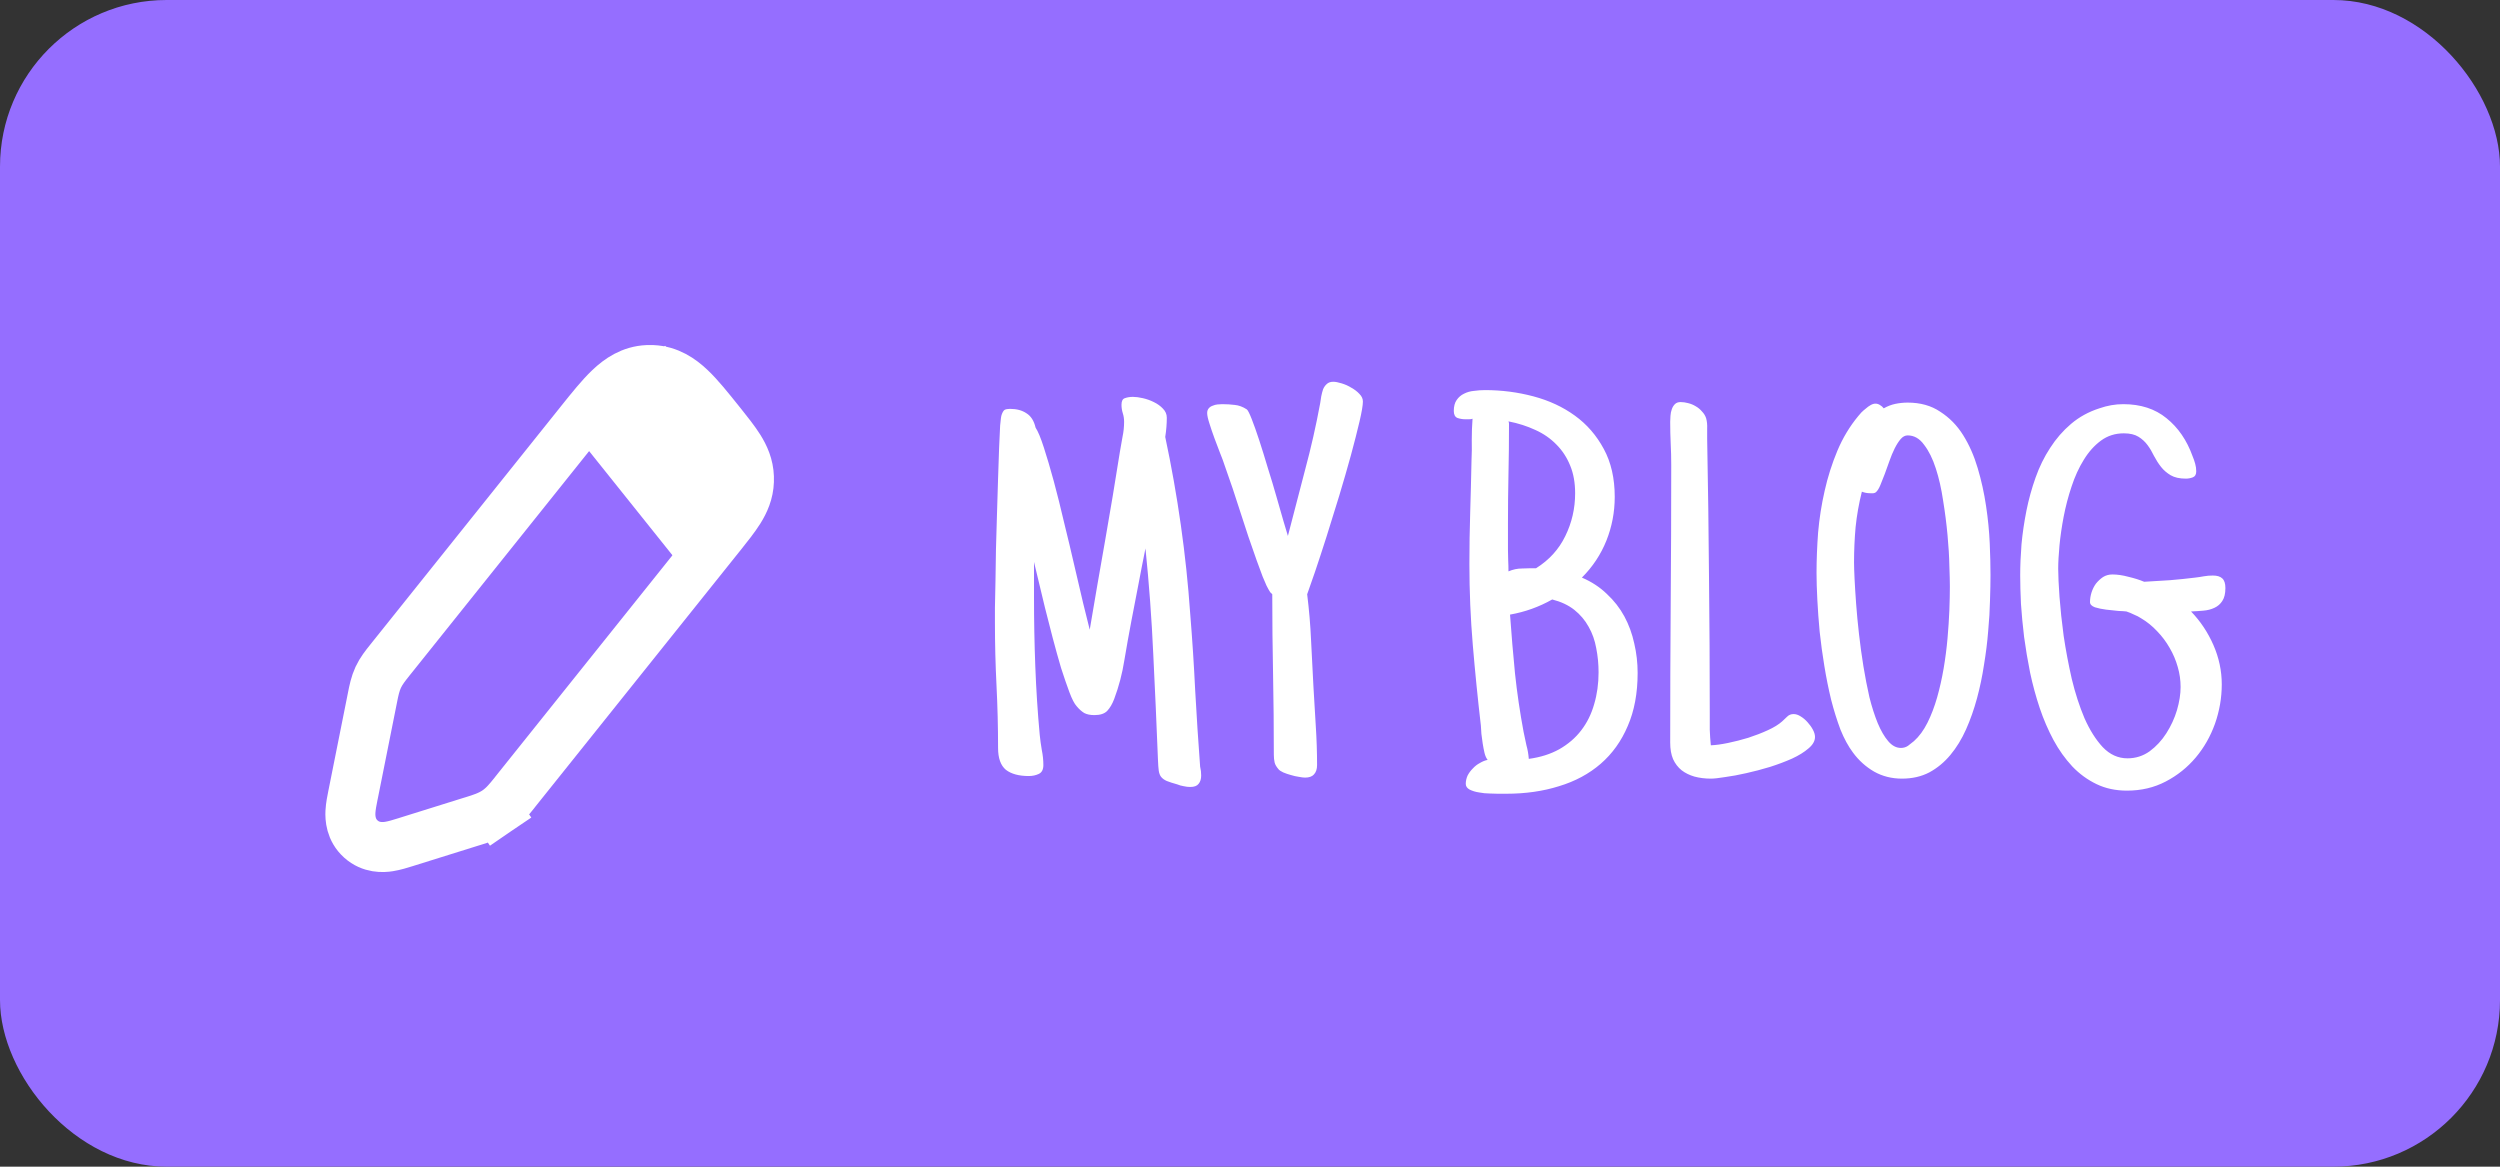 <svg width="75" height="35" viewBox="0 0 75 35" fill="none" xmlns="http://www.w3.org/2000/svg">
<rect x="0" y="0" width="75" height="35" fill="#333333" stroke="none"/>
<rect width="75" height="35" rx="5" fill="#956EFF"/>
<path d="M36.035 23.266C36.035 23.37 36.01 23.453 35.957 23.516C35.91 23.578 35.827 23.609 35.707 23.609C35.645 23.609 35.58 23.602 35.512 23.586C35.444 23.576 35.379 23.557 35.317 23.531C35.187 23.495 35.082 23.461 35.004 23.43C34.931 23.398 34.874 23.357 34.832 23.305C34.796 23.258 34.773 23.195 34.762 23.117C34.752 23.039 34.744 22.932 34.739 22.797C34.697 21.729 34.65 20.672 34.598 19.625C34.551 18.573 34.473 17.516 34.364 16.453C34.291 16.812 34.22 17.172 34.153 17.531C34.085 17.891 34.015 18.255 33.942 18.625C33.869 19.01 33.798 19.404 33.731 19.805C33.668 20.206 33.567 20.594 33.426 20.969C33.369 21.12 33.298 21.24 33.215 21.328C33.132 21.412 33.004 21.453 32.832 21.453C32.707 21.453 32.606 21.432 32.528 21.391C32.45 21.344 32.374 21.276 32.301 21.188C32.233 21.115 32.16 20.974 32.082 20.766C32.004 20.557 31.921 20.315 31.832 20.039C31.749 19.758 31.666 19.458 31.582 19.141C31.499 18.823 31.421 18.518 31.348 18.227C31.275 17.93 31.21 17.659 31.153 17.414C31.095 17.169 31.051 16.984 31.02 16.859V17.922C31.02 18.615 31.033 19.305 31.059 19.992C31.085 20.68 31.129 21.365 31.192 22.047C31.207 22.198 31.228 22.349 31.254 22.5C31.285 22.651 31.301 22.802 31.301 22.953C31.301 23.088 31.254 23.177 31.16 23.219C31.072 23.26 30.973 23.281 30.864 23.281C30.567 23.281 30.338 23.219 30.176 23.094C30.02 22.963 29.942 22.745 29.942 22.438C29.942 21.807 29.926 21.182 29.895 20.562C29.864 19.943 29.848 19.318 29.848 18.688C29.848 18.599 29.848 18.445 29.848 18.227C29.853 18.008 29.858 17.75 29.864 17.453C29.869 17.151 29.874 16.826 29.879 16.477C29.89 16.122 29.9 15.766 29.91 15.406C29.921 15.047 29.931 14.698 29.942 14.359C29.952 14.016 29.963 13.708 29.973 13.438C29.983 13.167 29.994 12.943 30.004 12.766C30.02 12.583 30.035 12.474 30.051 12.438C30.077 12.365 30.106 12.318 30.137 12.297C30.174 12.276 30.228 12.266 30.301 12.266C30.499 12.266 30.663 12.31 30.793 12.398C30.929 12.482 31.02 12.625 31.067 12.828C31.14 12.938 31.223 13.138 31.317 13.43C31.41 13.716 31.509 14.052 31.614 14.438C31.718 14.823 31.822 15.24 31.926 15.688C32.035 16.13 32.137 16.557 32.231 16.969C32.33 17.38 32.418 17.758 32.496 18.102C32.58 18.445 32.645 18.708 32.692 18.891C32.843 17.995 32.996 17.104 33.153 16.219C33.309 15.333 33.457 14.443 33.598 13.547C33.624 13.396 33.65 13.247 33.676 13.102C33.707 12.956 33.723 12.807 33.723 12.656C33.723 12.562 33.71 12.477 33.684 12.398C33.658 12.315 33.645 12.229 33.645 12.141C33.645 12.031 33.679 11.966 33.746 11.945C33.819 11.919 33.9 11.906 33.989 11.906C34.072 11.906 34.171 11.919 34.285 11.945C34.4 11.971 34.51 12.01 34.614 12.062C34.723 12.115 34.814 12.18 34.887 12.258C34.965 12.336 35.004 12.427 35.004 12.531C35.004 12.713 34.989 12.906 34.957 13.109C35.145 13.99 35.301 14.872 35.426 15.758C35.551 16.638 35.645 17.526 35.707 18.422C35.77 19.193 35.819 19.958 35.856 20.719C35.898 21.479 35.947 22.24 36.004 23C36.015 23.047 36.023 23.091 36.028 23.133C36.033 23.174 36.035 23.219 36.035 23.266ZM40.887 12.047C40.887 12.156 40.853 12.357 40.785 12.648C40.718 12.935 40.632 13.271 40.528 13.656C40.423 14.037 40.306 14.443 40.176 14.875C40.046 15.302 39.918 15.713 39.793 16.109C39.668 16.5 39.554 16.849 39.45 17.156C39.345 17.463 39.267 17.688 39.215 17.828C39.273 18.292 39.312 18.753 39.332 19.211C39.353 19.669 39.377 20.13 39.403 20.594C39.429 20.984 39.452 21.378 39.473 21.773C39.499 22.169 39.512 22.562 39.512 22.953C39.512 23.073 39.481 23.167 39.418 23.234C39.361 23.297 39.273 23.328 39.153 23.328C39.106 23.328 39.043 23.32 38.965 23.305C38.887 23.294 38.806 23.276 38.723 23.25C38.645 23.229 38.569 23.203 38.496 23.172C38.429 23.141 38.382 23.109 38.356 23.078C38.293 23.005 38.254 22.938 38.239 22.875C38.223 22.807 38.215 22.729 38.215 22.641C38.215 21.833 38.207 21.031 38.192 20.234C38.176 19.438 38.168 18.635 38.168 17.828L38.106 17.766C38.075 17.719 38.038 17.654 37.996 17.57C37.96 17.482 37.921 17.391 37.879 17.297C37.843 17.203 37.809 17.112 37.778 17.023C37.746 16.935 37.72 16.865 37.7 16.812C37.528 16.333 37.366 15.854 37.215 15.375C37.064 14.896 36.903 14.417 36.731 13.938C36.705 13.854 36.663 13.742 36.606 13.602C36.548 13.456 36.491 13.305 36.434 13.148C36.377 12.992 36.327 12.846 36.285 12.711C36.239 12.57 36.215 12.463 36.215 12.391C36.215 12.333 36.231 12.287 36.262 12.25C36.293 12.213 36.332 12.188 36.379 12.172C36.426 12.151 36.476 12.138 36.528 12.133C36.58 12.128 36.627 12.125 36.668 12.125C36.804 12.125 36.929 12.133 37.043 12.148C37.163 12.159 37.283 12.203 37.403 12.281C37.434 12.302 37.483 12.398 37.551 12.57C37.619 12.742 37.694 12.956 37.778 13.211C37.861 13.466 37.947 13.742 38.035 14.039C38.129 14.336 38.215 14.622 38.293 14.898C38.371 15.175 38.442 15.419 38.504 15.633C38.567 15.846 38.611 15.995 38.637 16.078C38.809 15.412 38.981 14.75 39.153 14.094C39.33 13.438 39.481 12.771 39.606 12.094C39.616 12.031 39.627 11.963 39.637 11.891C39.653 11.812 39.671 11.742 39.692 11.68C39.718 11.617 39.754 11.565 39.801 11.523C39.848 11.477 39.913 11.453 39.996 11.453C40.064 11.453 40.148 11.469 40.246 11.5C40.351 11.531 40.45 11.575 40.543 11.633C40.637 11.685 40.718 11.747 40.785 11.82C40.853 11.888 40.887 11.963 40.887 12.047ZM49.129 20.188C49.129 20.797 49.03 21.328 48.832 21.781C48.64 22.234 48.369 22.612 48.02 22.914C47.671 23.216 47.254 23.44 46.77 23.586C46.291 23.737 45.765 23.812 45.192 23.812H44.926C44.874 23.812 44.796 23.81 44.692 23.805C44.588 23.805 44.481 23.794 44.371 23.773C44.267 23.758 44.173 23.729 44.09 23.688C44.012 23.646 43.973 23.588 43.973 23.516C43.973 23.432 43.991 23.349 44.028 23.266C44.069 23.188 44.121 23.117 44.184 23.055C44.246 22.987 44.317 22.932 44.395 22.891C44.473 22.844 44.551 22.812 44.629 22.797C44.588 22.745 44.556 22.674 44.535 22.586C44.515 22.497 44.496 22.404 44.481 22.305C44.465 22.206 44.452 22.109 44.442 22.016C44.437 21.917 44.431 21.833 44.426 21.766C44.332 20.958 44.252 20.154 44.184 19.352C44.116 18.549 44.082 17.74 44.082 16.922C44.082 16.401 44.09 15.885 44.106 15.375C44.121 14.865 44.135 14.349 44.145 13.828C44.155 13.615 44.158 13.404 44.153 13.195C44.153 12.987 44.16 12.776 44.176 12.562C44.145 12.573 44.111 12.578 44.075 12.578C44.038 12.578 43.999 12.578 43.957 12.578C43.879 12.578 43.801 12.565 43.723 12.539C43.65 12.508 43.614 12.438 43.614 12.328C43.614 12.193 43.642 12.083 43.7 12C43.757 11.917 43.83 11.854 43.918 11.812C44.007 11.766 44.106 11.737 44.215 11.727C44.33 11.711 44.442 11.703 44.551 11.703C45.051 11.703 45.535 11.766 46.004 11.891C46.473 12.016 46.887 12.208 47.246 12.469C47.606 12.729 47.895 13.062 48.114 13.469C48.332 13.87 48.442 14.349 48.442 14.906C48.442 15.365 48.358 15.802 48.192 16.219C48.025 16.635 47.78 17.005 47.457 17.328C47.749 17.453 47.999 17.617 48.207 17.82C48.421 18.018 48.595 18.242 48.731 18.492C48.866 18.742 48.965 19.013 49.028 19.305C49.095 19.591 49.129 19.885 49.129 20.188ZM47.254 14.797C47.254 14.484 47.205 14.208 47.106 13.969C47.007 13.724 46.869 13.513 46.692 13.336C46.515 13.154 46.304 13.008 46.059 12.898C45.814 12.784 45.546 12.698 45.254 12.641C45.265 12.667 45.27 12.69 45.27 12.711C45.27 12.732 45.27 12.75 45.27 12.766C45.27 13.26 45.265 13.75 45.254 14.234C45.244 14.713 45.239 15.198 45.239 15.688V16.5C45.239 16.604 45.241 16.711 45.246 16.82C45.252 16.924 45.254 17.031 45.254 17.141C45.39 17.083 45.525 17.055 45.66 17.055C45.801 17.049 45.942 17.047 46.082 17.047C46.473 16.802 46.765 16.482 46.957 16.086C47.155 15.685 47.254 15.255 47.254 14.797ZM47.957 20.172C47.957 19.922 47.934 19.68 47.887 19.445C47.845 19.211 47.77 18.997 47.66 18.805C47.551 18.607 47.408 18.438 47.231 18.297C47.054 18.156 46.832 18.052 46.567 17.984C46.171 18.208 45.749 18.359 45.301 18.438C45.343 19.026 45.392 19.615 45.45 20.203C45.512 20.787 45.598 21.37 45.707 21.953C45.733 22.088 45.762 22.224 45.793 22.359C45.83 22.49 45.853 22.625 45.864 22.766C46.213 22.719 46.517 22.622 46.778 22.477C47.043 22.326 47.262 22.138 47.434 21.914C47.611 21.685 47.741 21.422 47.825 21.125C47.913 20.828 47.957 20.51 47.957 20.172ZM54.45 22.109C54.45 22.229 54.385 22.344 54.254 22.453C54.129 22.562 53.965 22.664 53.762 22.758C53.564 22.846 53.343 22.93 53.098 23.008C52.858 23.081 52.621 23.143 52.387 23.195C52.158 23.247 51.947 23.287 51.754 23.312C51.562 23.344 51.418 23.359 51.325 23.359C51.148 23.359 50.983 23.338 50.832 23.297C50.687 23.255 50.559 23.193 50.45 23.109C50.34 23.021 50.254 22.909 50.192 22.773C50.135 22.638 50.106 22.474 50.106 22.281C50.106 20.891 50.111 19.505 50.121 18.125C50.132 16.745 50.137 15.354 50.137 13.953C50.137 13.734 50.132 13.518 50.121 13.305C50.111 13.091 50.106 12.875 50.106 12.656C50.106 12.604 50.108 12.544 50.114 12.477C50.119 12.404 50.132 12.338 50.153 12.281C50.173 12.219 50.205 12.167 50.246 12.125C50.288 12.083 50.345 12.062 50.418 12.062C50.491 12.062 50.567 12.073 50.645 12.094C50.728 12.115 50.804 12.146 50.871 12.188C50.944 12.229 51.007 12.281 51.059 12.344C51.116 12.401 51.158 12.469 51.184 12.547C51.21 12.641 51.22 12.742 51.215 12.852C51.215 12.956 51.215 13.062 51.215 13.172C51.241 14.557 51.26 15.932 51.27 17.297C51.285 18.662 51.293 20.037 51.293 21.422C51.293 21.578 51.293 21.734 51.293 21.891C51.298 22.047 51.309 22.203 51.325 22.359C51.465 22.354 51.637 22.331 51.84 22.289C52.043 22.247 52.246 22.195 52.45 22.133C52.658 22.065 52.853 21.99 53.035 21.906C53.218 21.823 53.361 21.734 53.465 21.641C53.512 21.594 53.562 21.547 53.614 21.5C53.666 21.448 53.731 21.422 53.809 21.422C53.877 21.422 53.947 21.445 54.02 21.492C54.098 21.539 54.168 21.599 54.231 21.672C54.293 21.74 54.345 21.812 54.387 21.891C54.429 21.969 54.45 22.042 54.45 22.109ZM59.715 17.25C59.715 17.469 59.71 17.724 59.7 18.016C59.694 18.302 59.676 18.609 59.645 18.938C59.619 19.266 59.577 19.602 59.52 19.945C59.468 20.289 59.398 20.625 59.309 20.953C59.22 21.281 59.111 21.591 58.981 21.883C58.851 22.174 58.694 22.43 58.512 22.648C58.33 22.867 58.119 23.042 57.879 23.172C57.64 23.297 57.366 23.359 57.059 23.359C56.752 23.359 56.473 23.289 56.223 23.148C55.973 23.003 55.762 22.812 55.59 22.578C55.45 22.391 55.325 22.162 55.215 21.891C55.111 21.615 55.017 21.315 54.934 20.992C54.856 20.669 54.788 20.333 54.731 19.984C54.673 19.635 54.627 19.292 54.59 18.953C54.559 18.615 54.535 18.294 54.52 17.992C54.504 17.685 54.496 17.417 54.496 17.188C54.496 16.802 54.512 16.398 54.543 15.977C54.58 15.555 54.645 15.138 54.739 14.727C54.832 14.31 54.96 13.909 55.121 13.523C55.283 13.138 55.491 12.792 55.746 12.484C55.773 12.453 55.804 12.417 55.84 12.375C55.882 12.333 55.926 12.294 55.973 12.258C56.02 12.216 56.067 12.182 56.114 12.156C56.166 12.125 56.215 12.109 56.262 12.109C56.309 12.109 56.353 12.122 56.395 12.148C56.442 12.175 56.481 12.208 56.512 12.25C56.621 12.188 56.736 12.143 56.856 12.117C56.981 12.091 57.106 12.078 57.231 12.078C57.611 12.078 57.937 12.169 58.207 12.352C58.483 12.529 58.713 12.763 58.895 13.055C59.077 13.346 59.223 13.677 59.332 14.047C59.442 14.417 59.525 14.794 59.582 15.18C59.64 15.565 59.676 15.938 59.692 16.297C59.707 16.656 59.715 16.974 59.715 17.25ZM58.496 17.594C58.496 17.458 58.491 17.253 58.481 16.977C58.476 16.695 58.457 16.388 58.426 16.055C58.395 15.716 58.351 15.37 58.293 15.016C58.241 14.662 58.168 14.341 58.075 14.055C57.981 13.763 57.864 13.526 57.723 13.344C57.588 13.156 57.423 13.062 57.231 13.062C57.153 13.062 57.082 13.099 57.02 13.172C56.957 13.245 56.898 13.338 56.84 13.453C56.783 13.568 56.731 13.693 56.684 13.828C56.637 13.963 56.59 14.094 56.543 14.219C56.496 14.344 56.452 14.456 56.41 14.555C56.369 14.654 56.325 14.724 56.278 14.766C56.262 14.781 56.236 14.792 56.2 14.797C56.168 14.797 56.137 14.797 56.106 14.797C56.017 14.797 55.934 14.781 55.856 14.75C55.767 15.104 55.705 15.458 55.668 15.812C55.637 16.162 55.621 16.516 55.621 16.875C55.621 16.984 55.627 17.148 55.637 17.367C55.648 17.586 55.663 17.836 55.684 18.117C55.705 18.398 55.733 18.701 55.77 19.023C55.806 19.346 55.851 19.669 55.903 19.992C55.955 20.31 56.015 20.617 56.082 20.914C56.155 21.206 56.239 21.466 56.332 21.695C56.426 21.919 56.53 22.099 56.645 22.234C56.76 22.37 56.887 22.438 57.028 22.438C57.106 22.438 57.176 22.417 57.239 22.375C57.301 22.328 57.361 22.281 57.418 22.234C57.575 22.094 57.71 21.909 57.825 21.68C57.939 21.451 58.035 21.198 58.114 20.922C58.192 20.646 58.257 20.357 58.309 20.055C58.361 19.747 58.4 19.445 58.426 19.148C58.452 18.852 58.47 18.57 58.481 18.305C58.491 18.034 58.496 17.797 58.496 17.594ZM66.762 17.641C66.762 17.807 66.731 17.938 66.668 18.031C66.611 18.12 66.533 18.188 66.434 18.234C66.335 18.281 66.223 18.31 66.098 18.32C65.978 18.331 65.856 18.338 65.731 18.344C66.012 18.635 66.236 18.971 66.403 19.352C66.569 19.732 66.653 20.125 66.653 20.531C66.653 20.932 66.585 21.326 66.45 21.711C66.314 22.091 66.121 22.43 65.871 22.727C65.621 23.023 65.322 23.263 64.973 23.445C64.624 23.628 64.236 23.719 63.809 23.719C63.47 23.719 63.166 23.654 62.895 23.523C62.624 23.393 62.382 23.216 62.168 22.992C61.955 22.763 61.767 22.5 61.606 22.203C61.444 21.901 61.306 21.581 61.192 21.242C61.077 20.898 60.981 20.544 60.903 20.18C60.83 19.815 60.77 19.458 60.723 19.109C60.681 18.76 60.65 18.43 60.629 18.117C60.614 17.799 60.606 17.516 60.606 17.266C60.606 16.974 60.619 16.662 60.645 16.328C60.676 15.995 60.726 15.659 60.793 15.32C60.861 14.982 60.952 14.651 61.067 14.328C61.181 14.005 61.327 13.708 61.504 13.438C61.681 13.162 61.89 12.922 62.129 12.719C62.374 12.51 62.658 12.354 62.981 12.25C63.101 12.208 63.22 12.177 63.34 12.156C63.46 12.135 63.58 12.125 63.7 12.125C64.22 12.125 64.653 12.266 64.996 12.547C65.345 12.828 65.606 13.208 65.778 13.688C65.809 13.76 65.835 13.836 65.856 13.914C65.877 13.987 65.887 14.062 65.887 14.141C65.887 14.234 65.853 14.294 65.785 14.32C65.718 14.346 65.647 14.359 65.575 14.359C65.387 14.359 65.236 14.325 65.121 14.258C65.007 14.19 64.91 14.107 64.832 14.008C64.754 13.909 64.684 13.8 64.621 13.68C64.564 13.56 64.499 13.45 64.426 13.352C64.353 13.253 64.262 13.169 64.153 13.102C64.043 13.034 63.898 13 63.715 13C63.455 13 63.226 13.073 63.028 13.219C62.83 13.365 62.658 13.557 62.512 13.797C62.366 14.031 62.244 14.3 62.145 14.602C62.046 14.898 61.968 15.198 61.91 15.5C61.853 15.797 61.812 16.083 61.785 16.359C61.76 16.635 61.746 16.87 61.746 17.062C61.746 17.266 61.76 17.547 61.785 17.906C61.812 18.266 61.853 18.656 61.91 19.078C61.973 19.5 62.054 19.93 62.153 20.367C62.257 20.799 62.385 21.193 62.535 21.547C62.692 21.901 62.874 22.19 63.082 22.414C63.296 22.638 63.543 22.75 63.825 22.75C64.069 22.75 64.291 22.68 64.489 22.539C64.687 22.393 64.853 22.213 64.989 22C65.129 21.781 65.236 21.549 65.309 21.305C65.382 21.055 65.418 20.823 65.418 20.609C65.418 20.406 65.39 20.206 65.332 20.008C65.275 19.805 65.194 19.615 65.09 19.438C64.986 19.255 64.861 19.088 64.715 18.938C64.569 18.781 64.408 18.651 64.231 18.547C64.168 18.505 64.098 18.469 64.02 18.438C63.947 18.401 63.871 18.37 63.793 18.344C63.752 18.338 63.671 18.333 63.551 18.328C63.431 18.318 63.309 18.305 63.184 18.289C63.059 18.273 62.947 18.25 62.848 18.219C62.749 18.182 62.7 18.13 62.7 18.062C62.7 17.969 62.715 17.872 62.746 17.773C62.778 17.674 62.822 17.586 62.879 17.508C62.942 17.43 63.012 17.365 63.09 17.312C63.173 17.26 63.267 17.234 63.371 17.234C63.523 17.234 63.684 17.258 63.856 17.305C64.033 17.346 64.189 17.396 64.325 17.453C64.585 17.438 64.843 17.422 65.098 17.406C65.353 17.385 65.606 17.359 65.856 17.328C65.944 17.318 66.03 17.305 66.114 17.289C66.202 17.273 66.293 17.266 66.387 17.266C66.512 17.266 66.606 17.294 66.668 17.352C66.731 17.409 66.762 17.505 66.762 17.641Z" fill="white"/>
<path d="M21.61 12.687C21.6 12.674 21.59 12.662 21.58 12.649C21.263 12.254 20.979 11.898 20.713 11.646C20.427 11.373 20.062 11.123 19.575 11.102C19.525 11.1 19.475 11.1 19.425 11.102C18.938 11.123 18.573 11.373 18.287 11.646C18.021 11.898 17.737 12.254 17.42 12.649C17.41 12.662 17.4 12.674 17.39 12.687L11.718 19.776C11.709 19.789 11.699 19.801 11.689 19.813C11.567 19.965 11.437 20.127 11.347 20.32C11.257 20.514 11.216 20.718 11.178 20.909C11.175 20.924 11.172 20.94 11.169 20.955L10.597 23.818C10.595 23.828 10.592 23.839 10.59 23.85C10.559 24.005 10.521 24.193 10.513 24.354C10.504 24.536 10.519 24.895 10.826 25.171C11.132 25.446 11.491 25.424 11.671 25.395C11.83 25.37 12.014 25.313 12.164 25.266C12.174 25.263 12.185 25.259 12.195 25.256L14.14 24.648C14.159 24.642 14.178 24.637 14.197 24.631C14.429 24.559 14.678 24.481 14.897 24.331L14.474 23.712L14.897 24.331C15.117 24.182 15.279 23.977 15.431 23.788C15.443 23.772 15.455 23.757 15.467 23.741L21.61 16.063L21.633 16.035C21.841 15.774 22.035 15.531 22.174 15.31C22.328 15.065 22.457 14.78 22.468 14.431C22.47 14.394 22.47 14.356 22.468 14.319C22.457 13.97 22.328 13.685 22.174 13.44C22.035 13.219 21.841 12.976 21.633 12.715L21.61 12.687L21.61 12.687Z" stroke="white" stroke-width="1.5"/>
<path d="M17.417 12.812L19.917 10.729L22.417 13.854L20.75 16.979L17.417 12.812Z" fill="white" stroke="white" stroke-width="0.5"/>
</svg>
